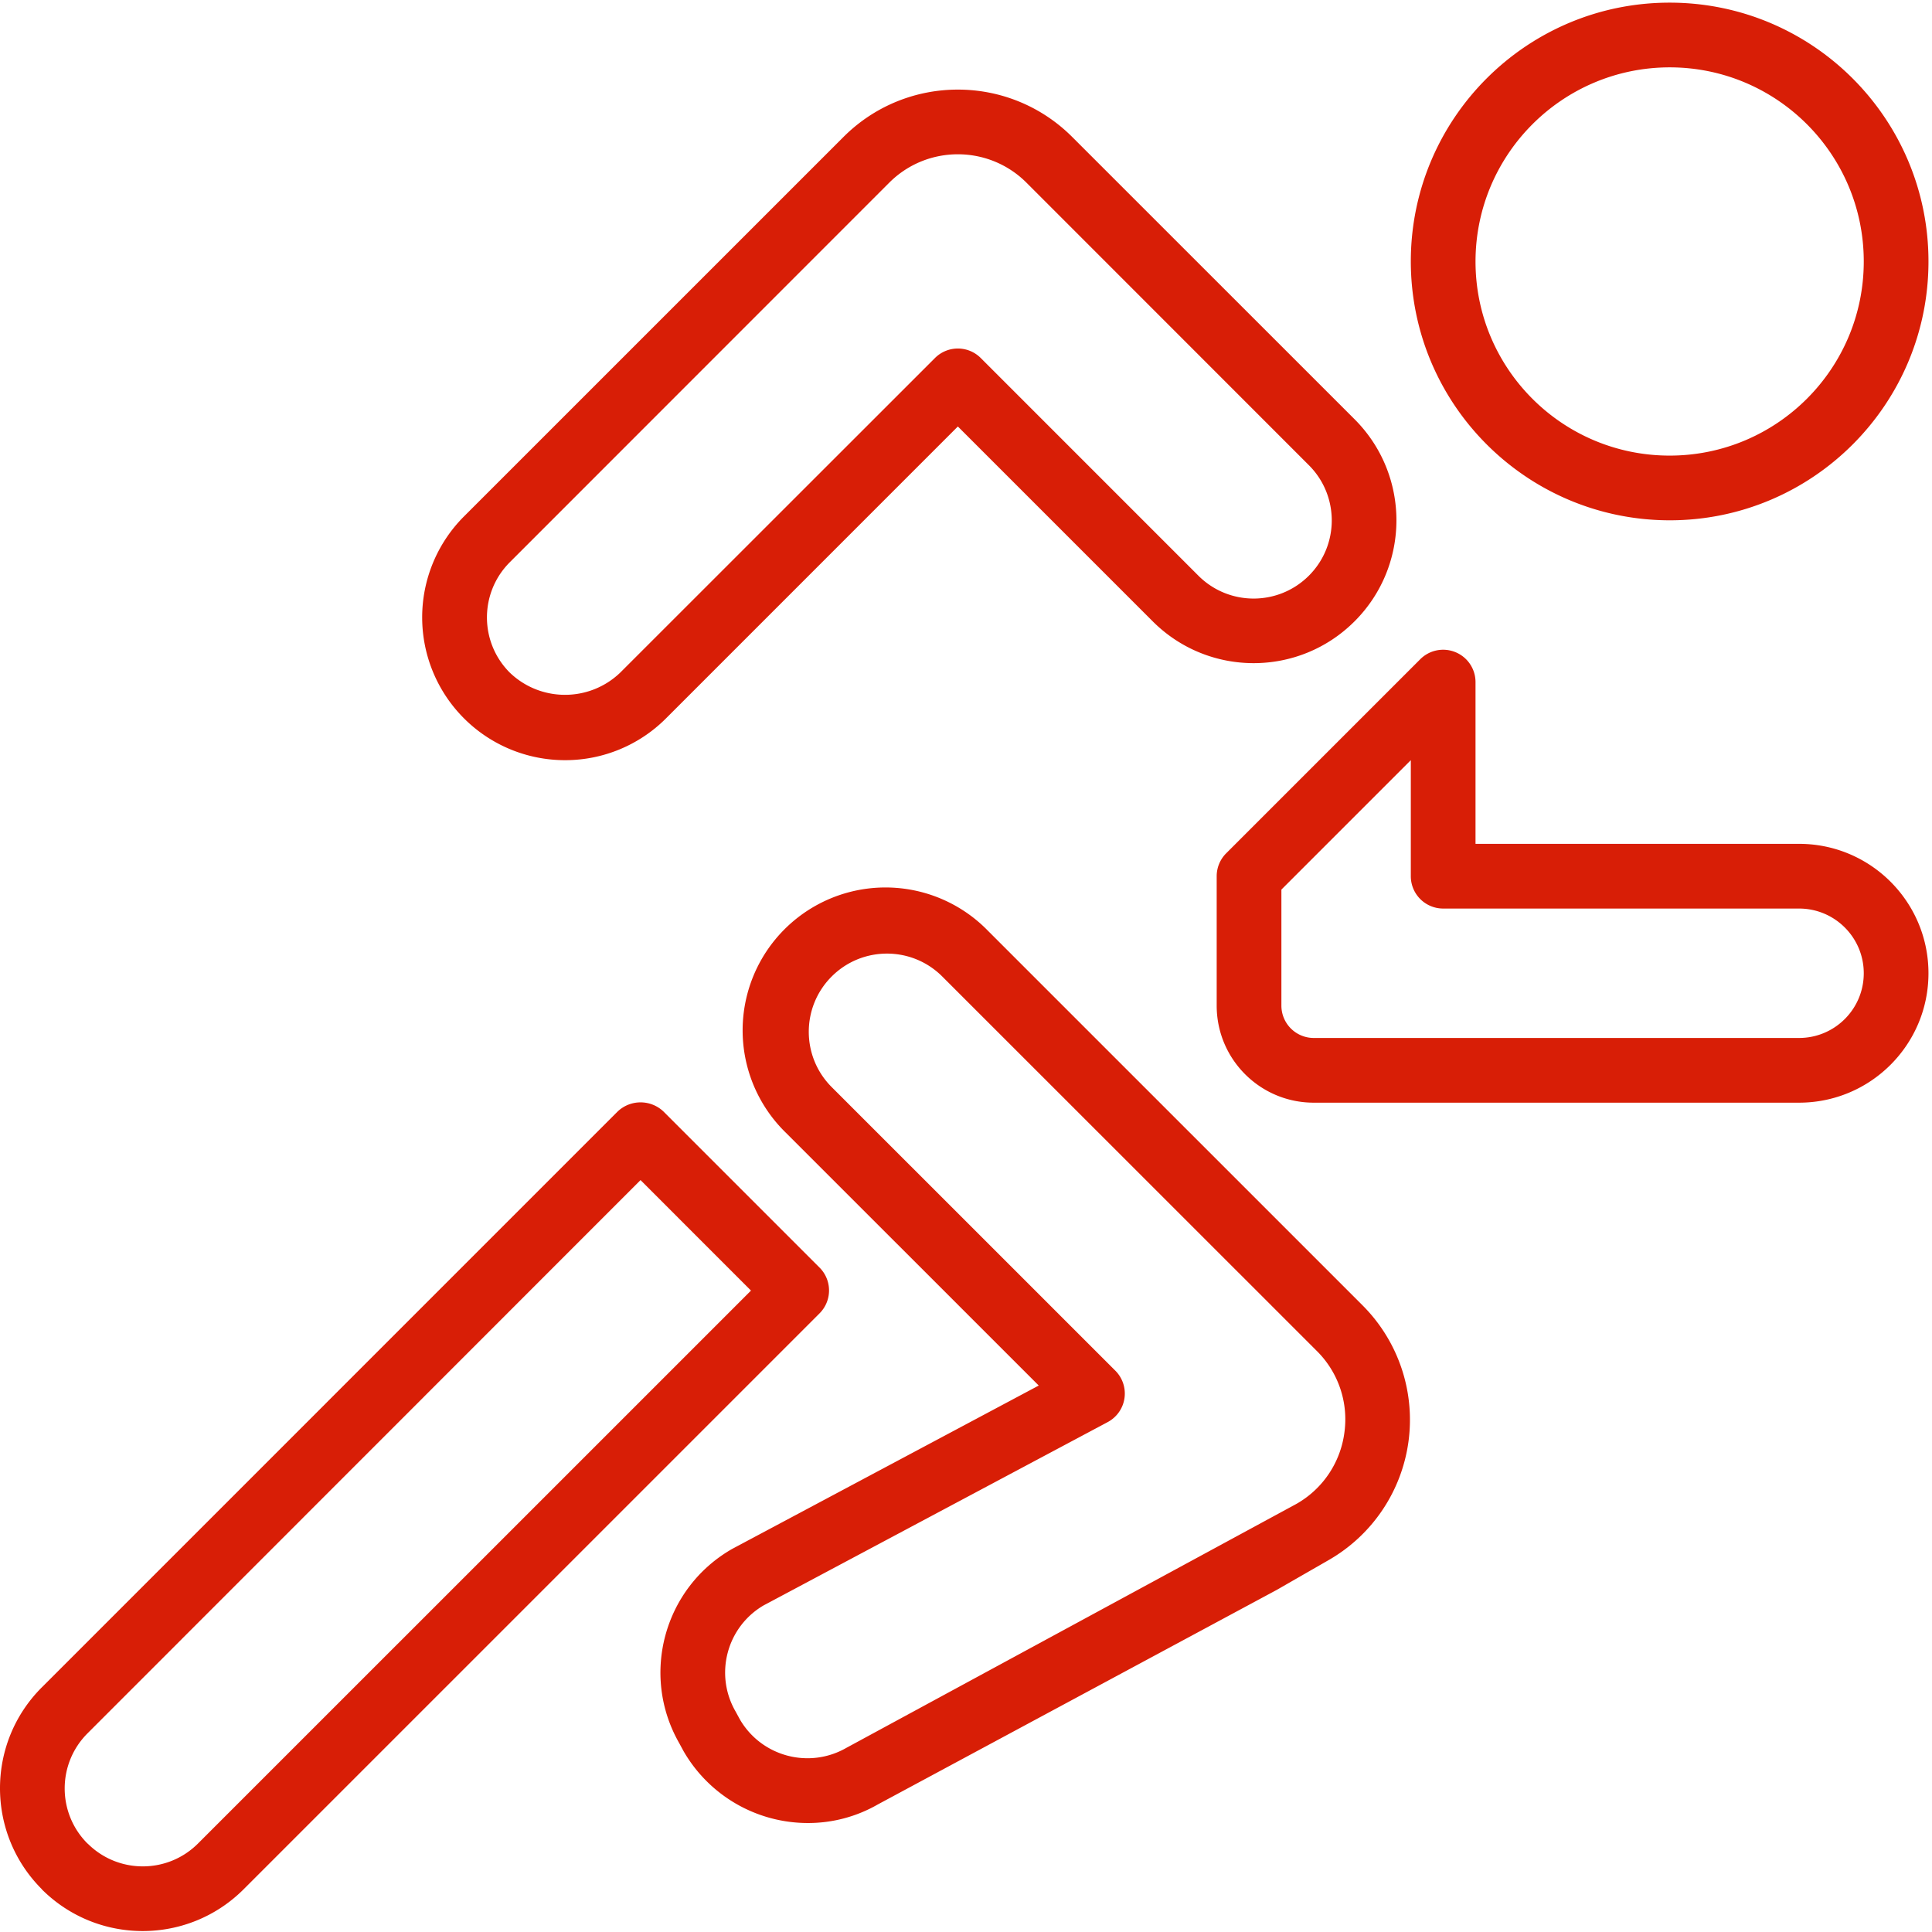 <svg t="1614419217486" class="icon" viewBox="0 0 1025 1024" version="1.1" xmlns="http://www.w3.org/2000/svg" p-id="2105" width="200" height="200"><path d="M885.808 275.543c75.832 0 137.319-61.476 137.319-137.319 0-75.834-61.487-137.319-137.319-137.319-75.843 0-137.319 61.484-137.319 137.319 0.084 75.808 61.51 137.233 137.319 137.319z m0-240.308c56.874 0 102.989 46.113 102.989 102.989 0 56.884-46.115 102.989-102.989 102.989-56.884 0-102.989-46.105-102.989-102.989 0.049-56.85 46.13-102.931 102.989-102.989z m0 0M299.747 402.803a75.517 75.517 0 0 0 53.556-22.143l154.878-154.893 103.382 103.382c29.569 29.569 77.501 29.569 107.072 0l0.107-0.101c29.487-29.586 29.487-77.45 0-107.036l-149.89-149.849c-33.508-33.508-87.837-33.508-121.353 0l-201.376 201.358a75.757 75.757 0 0 0 53.623 129.281z m-29.352-104.941l201.378-201.436c20.106-20.098 52.7-20.098 72.815 0l149.883 149.941c16.109 16.167 16.109 42.326 0 58.493l-0.107 0.107c-16.178 16.126-42.354 16.126-58.528 0l-115.519-115.534a17.158 17.158 0 0 0-24.273 0l-167.029 166.956c-16.403 15.697-42.275 15.654-58.618-0.101-16.068-16.161-16.068-42.268 0-58.425z m0 0M954.467 447.191h-171.648v-85.824a17.152 17.152 0 0 0-10.604-15.85 17.161 17.161 0 0 0-18.699 3.712l-102.989 102.989a17.167 17.167 0 0 0-5.027 12.138v68.659c0 28.446 23.048 51.494 51.494 51.494h257.472c37.917 0 68.659-30.734 68.659-68.659 0-37.917-30.742-68.659-68.659-68.659z m0 102.989h-257.472a17.165 17.165 0 0 1-17.165-17.165v-61.553l68.659-68.659v61.553a17.165 17.165 0 0 0 17.165 17.165h188.813c18.959 0 34.33 15.371 34.33 34.33 0 18.967-15.371 34.33-34.33 34.33z m0 0M434.854 672.052l-82.874-82.874c-6.814-6.437-17.465-6.437-24.273 0L22.177 894.717c-29.569 29.56-29.569 77.493 0 107.055v0.084c29.577 29.526 77.478 29.526 107.053 0L434.764 696.323a17.165 17.165 0 0 0 0.092-24.271zM105.01 977.591c-16.161 16.126-42.335 16.126-58.493 0h-0.069c-16.167-16.15-16.167-42.35 0-58.502l293.379-293.504 58.601 58.618z m0 0" p-id="2106" fill="#d81e06"></path><path d="M524.171 493.33a75.815 75.815 0 0 0-73.629-20.51 75.811 75.811 0 0 0-54.058 54.052 75.793 75.793 0 0 0 20.501 73.637l134.109 134.074-162.622 86.661c-36.166 20.662-48.789 66.7-28.204 102.907l2.44 4.499a76.147 76.147 0 0 0 65.943 38.035 74.219 74.219 0 0 0 37.046-9.848l211.711-113.859 27.464-15.774a85.837 85.837 0 0 0 42.41-63.128 85.848 85.848 0 0 0-24.389-72.028z m189.075 266.263a51.108 51.108 0 0 1-25.421 37.767L449.01 926.817c-19.705 11.29-44.832 4.643-56.365-14.918l-2.457-4.501c-11.239-19.611-4.635-44.614 14.826-56.112l182.655-97.307a17.163 17.163 0 0 0 4.049-27.29l-150.48-150.45c-16.199-16.201-16.199-42.47 0-58.669 16.201-16.201 42.468-16.201 58.669 0l198.803 198.752a51.061 51.061 0 0 1 14.534 43.273z m0 0" p-id="2107" fill="#d81e06"></path></svg>